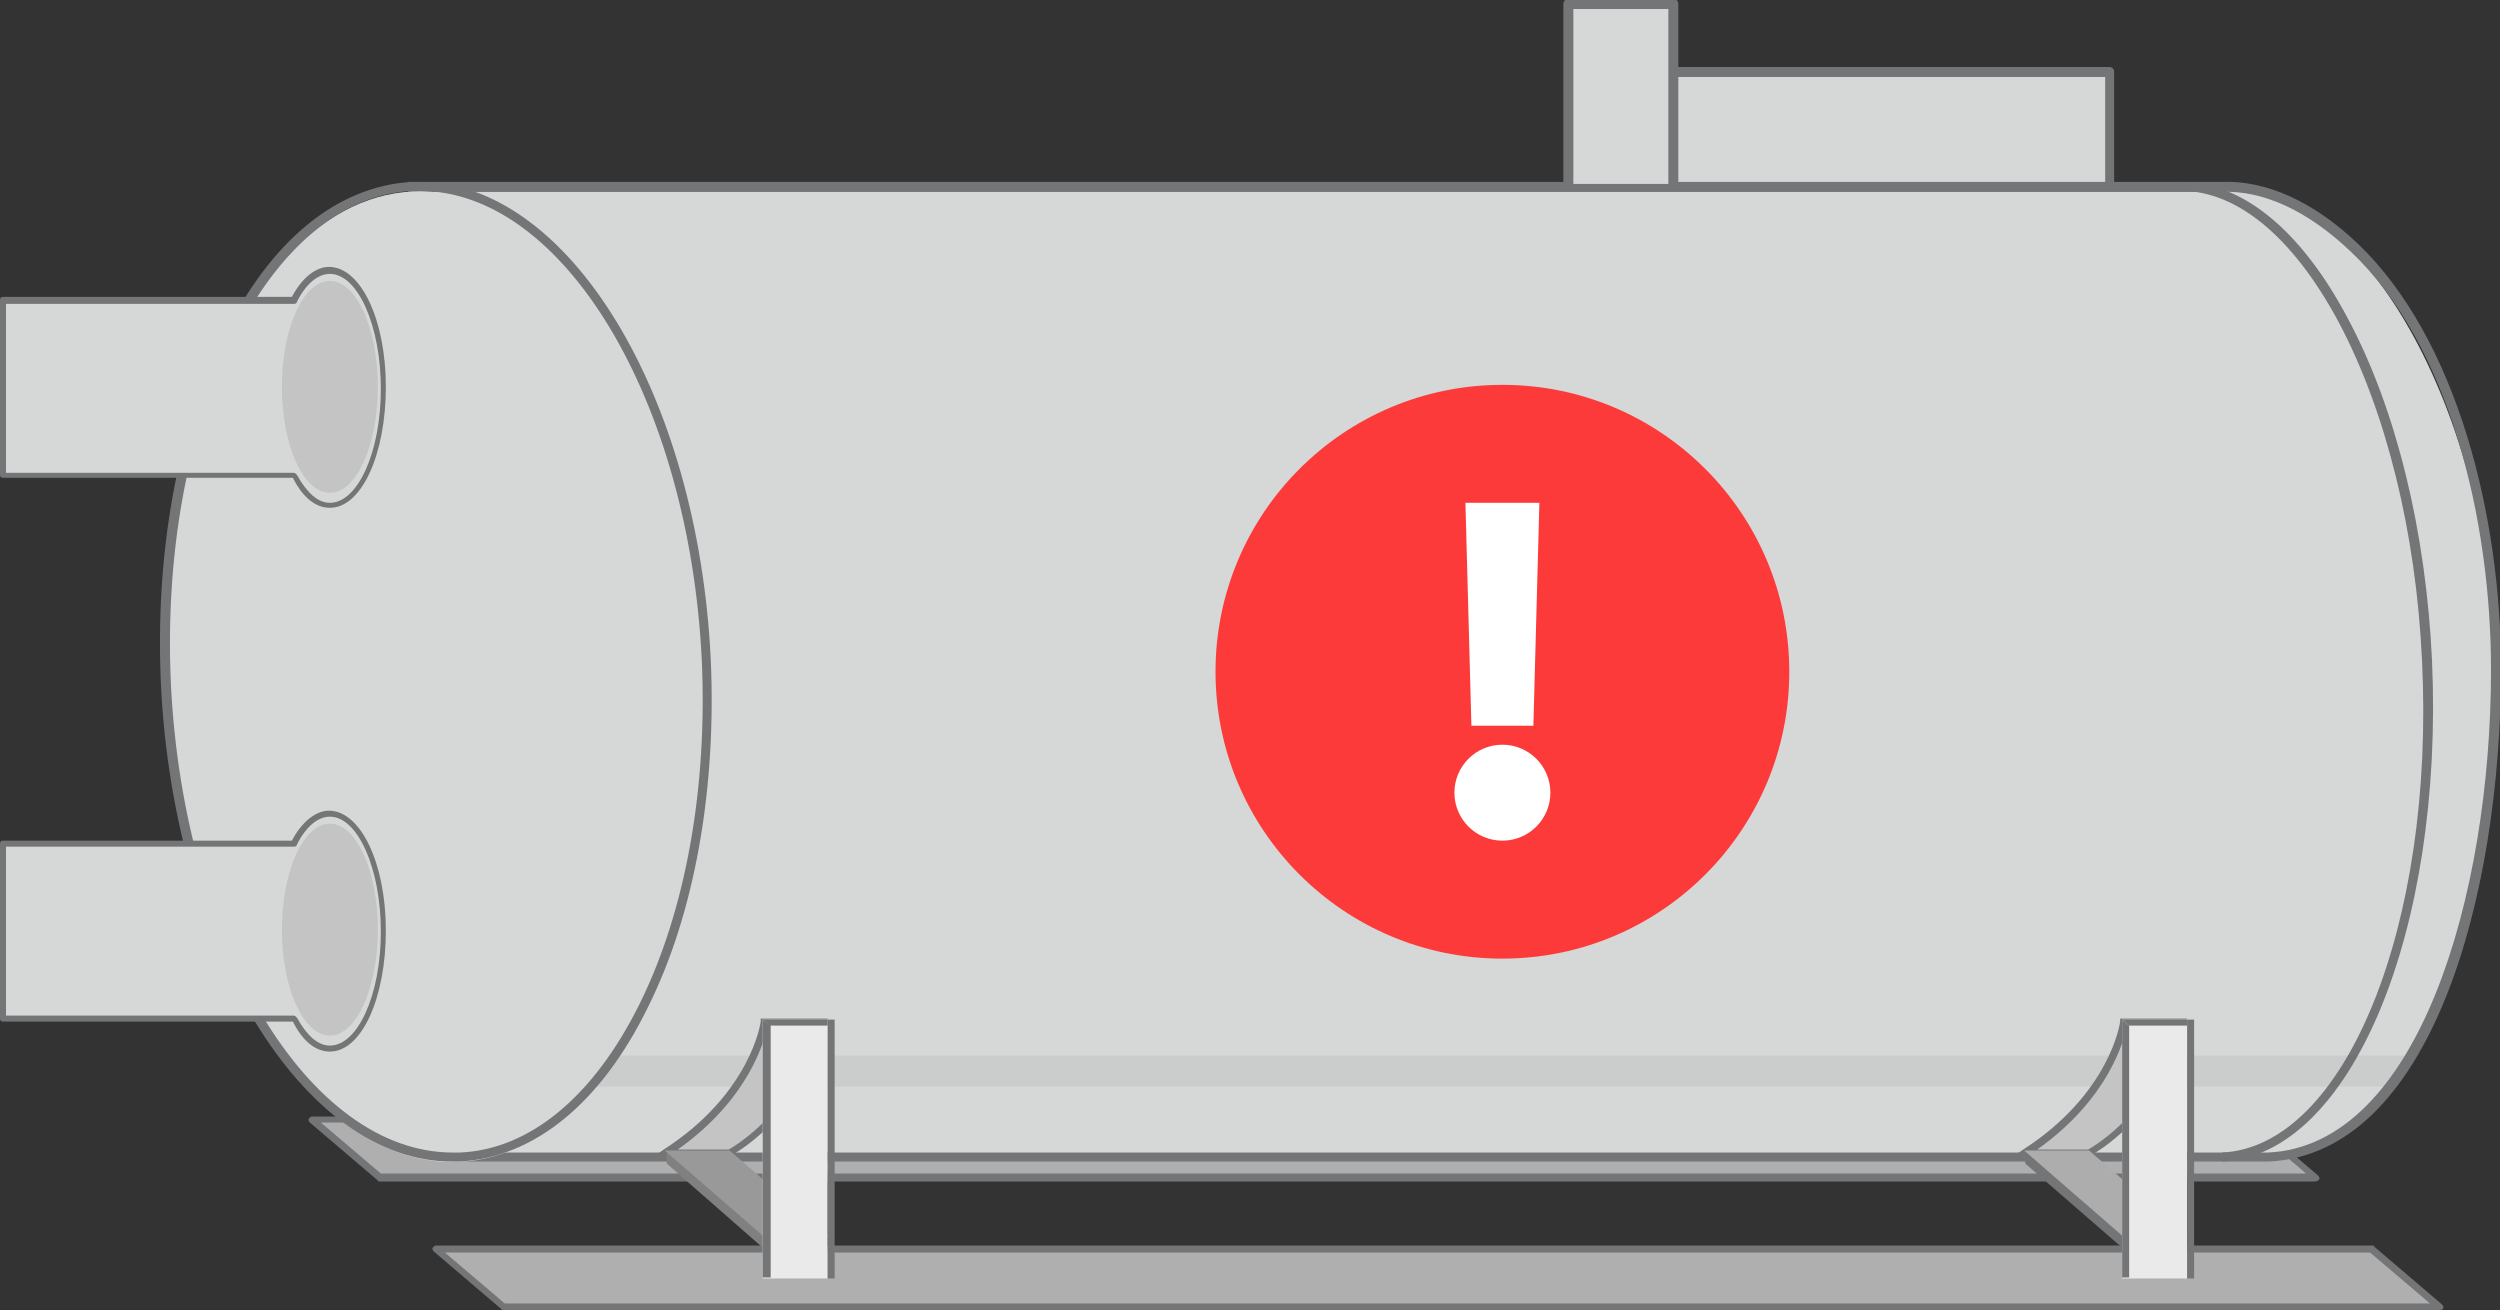 <svg version="1.1" id="图层_1" xmlns="http://www.w3.org/2000/svg" x="0" y="0" width="250.1" height="131.1" xml:space="preserve"><rect width="100%" height="100%" fill="#333333" stroke="none"/><style>.st0{fill:#afafaf}.st1{fill:#747577}.st2{fill:#d6d7d7}.st4{fill:#c4c4c4}.st7{fill:#eaeaea}.st10{fill:#fff}</style><switch><g><path class="st0" d="M244 130.7H50.4l-6.9-5.7h193.7z"/><path class="st1" d="M244 131.1H50.4c-.1 0-.2 0-.2-.1l-6.8-5.8c-.1-.1-.2-.3-.1-.4.1-.1.2-.2.3-.2h193.7c.1 0 .2 0 .2.1l6.8 5.8c.1.1.2.3.1.4-.1.1-.2.2-.4.2zm-193.5-.7h192.6l-6-5.1H44.5l6 5.1z"/><path class="st0" d="M231.6 117.8H38l-6.9-5.8h193.7z"/><path class="st1" d="M231.6 118.2H38c-.1 0-.2 0-.2-.1l-6.8-5.8c-.1-.1-.2-.3-.1-.4.1-.1.2-.2.3-.2h193.7c.1 0 .2 0 .2.1l6.8 5.8c.1.1.2.3.1.4-.1.1-.2.2-.4.2zm-193.5-.8h192.6l-6-5.1H32.1l6 5.1z"/><path class="st2" d="M249.6 67c0-23.9-12.6-49-27.5-48.3H41.2l4.7 97.1h180.9c15-.8 22.8-21 22.8-48.8z"/><path class="st2" d="M76.8 18.7c14.9-.7 28.1 20.4 29.4 47.2 1.3 26.8-9.7 49.1-24.6 49.9m98.1-97.1c12.5-.6 23.6 20.6 24.9 47.4s-7.7 49-20.2 49.6m33.3-97c12.6-.6 23.9 20.6 25.2 47.4 1.3 26.8-7.9 49-20.5 49.7"/><path class="st1" d="M222.3 116.2v-.9c12.3-.6 21.3-22.7 20-49.2-.6-12.9-3.6-24.9-8.3-33.8-4.7-8.8-10.5-13.5-16.4-13.2v-.9h.6c6.1 0 12 4.8 16.7 13.7 4.8 9 7.8 21.2 8.4 34.2 1.2 27-8.1 49.5-21 50.1z"/><path d="M239.7 108.7c.8-1 .9-2 1.7-3.1H45.5l.1 3.1h194.1z" opacity=".08" fill="#4d4d4d"/><path class="st1" d="M46 116.2h-.4v-.4l-4.8-97.6h181.4c4.4-.2 9.2 1.9 13.7 6.2 9.9 9.5 14.3 27.2 14.3 42.5 0 23-7.1 48.5-23.2 49.3H46zm.4-.9h180.5c15-.7 22.3-25.7 22.3-48.3 0-15.1-4.2-32.5-14-41.8-4.3-4.1-8.8-6.2-13-6H41.7l4.7 96.1z"/><ellipse transform="rotate(-2.795 43.589 67.697) scale(1)" class="st2" cx="43.6" cy="67.7" rx="27" ry="48.6"/><path class="st1" d="M45.2 116.2c-14.8 0-27.8-21.1-29.1-47.7-.6-13 1.6-25.5 6.3-34.9 4.7-9.6 11.4-15 18.8-15.4h.8c14.8 0 27.8 21.1 29.1 47.7.6 13-1.6 25.5-6.3 34.9-4.7 9.6-11.4 15-18.8 15.4h-.8zM42 19.1h-.7c-7 .3-13.4 5.6-18 14.9s-6.8 21.6-6.2 34.5c1.3 26.1 13.8 46.8 28.2 46.8h.7c7-.3 13.4-5.6 18-14.9s6.8-21.6 6.2-34.5c-1.3-26-13.9-46.8-28.2-46.8z"/><path class="st2" d="M167.4 18.2v-11h43.7v11"/><path class="st1" d="M211.1 18.7c-.3 0-.5-.2-.5-.5V7.7h-42.8v10.5c0 .3-.2.5-.5.5s-.5-.2-.5-.5v-11c0-.3.2-.5.5-.5H211c.3 0 .5.2.5.5v11c.1.3-.1.5-.4.5z"/><path class="st2" d="M156.9 18.4V.5h10.5v17.9"/><path class="st1" d="M167.4 18.9c-.3 0-.5-.2-.5-.5V.9h-9.5v17.5c0 .3-.2.5-.5.5s-.5-.2-.5-.5V.4c0-.3.2-.5.5-.5h10.5c.3 0 .5.2.5.5v18c-.1.3-.3.5-.5.5z"/><path class="st4" d="M76.5 102.2s-.9 7.3-9.9 13.1h6.3s7.1-3.7 9.4-13.1h-5.8z"/><path class="st1" d="M65.4 115.7l1-.7c8.7-5.6 9.7-12.7 9.7-12.8v-.3h6.7l-.1.4c-2.3 9.5-9.5 13.3-9.6 13.3h-.2l-7.5.1zm11.4-13.1c-.3 1.4-1.8 7.3-9 12.4h5.1c.7-.4 6.8-4 9.1-12.4h-5.2z"/><path fill="gray" d="M66.7 115.1v1.3l9.7 8.5v-1.3z"/><path fill="#999" d="M76.4 123.7l-9.9-8.6H73l9.9 8.6z"/><path class="st7" d="M76.3 102h6.5v25.9h-6.5z"/><path class="st1" d="M77.1 102.6v25.2h-.8V102m6.5 0h.7v25.9h-.7z"/><path class="st1" d="M77 102.6h5.8v-.6h-6.5"/><path class="st4" d="M212.5 102.2s-.9 7.3-9.9 13.1h6.3s7.1-3.7 9.4-13.1h-5.8z"/><path class="st1" d="M201.4 115.7l1-.7c8.7-5.6 9.7-12.7 9.7-12.8v-.3h6.7l-.1.4c-2.3 9.5-9.5 13.3-9.6 13.3h-.2l-7.5.1zm11.4-13.1c-.3 1.4-1.8 7.3-9 12.4h5.1c.7-.4 6.8-4 9.1-12.4h-5.2z"/><path class="st1" d="M202.6 115.1v1.3l9.8 8.5v-1.3z"/><path fill="#adadad" d="M212.4 123.7l-9.9-8.6h6.5l9.9 8.6z"/><path class="st7" d="M212.3 102h6.5v25.9h-6.5z"/><path class="st1" d="M213 102.6v25.2h-.7V102m6.5 0h.7v25.9h-.7z"/><path class="st1" d="M213 102.6h5.8v-.6h-6.5"/><path class="st2" d="M33 27.1c-1.4 0-2.6 1.1-3.6 3H.3v17.5h29.1c1 1.8 2.2 3 3.6 3 3 0 5.4-5.2 5.4-11.7S36 27.1 33 27.1z"/><path class="st1" d="M33 50.8c-1.4 0-2.7-1-3.7-3H.3c-.2 0-.3-.1-.3-.3V30c0-.2.1-.3.3-.3h28.9c1-1.9 2.4-3 3.7-3 3.2 0 5.7 5.3 5.7 12S36.2 50.8 33 50.8zM.6 47.3h28.8c.1 0 .2.1.3.2 1 1.8 2.1 2.8 3.3 2.8 2.8 0 5.1-5.1 5.1-11.4S35.8 27.4 33 27.4c-1.2 0-2.4 1-3.3 2.8 0 .1-.1.2-.3.2H.6v16.9z"/><ellipse class="st4" cx="33" cy="38.7" rx="4.8" ry="10.6"/><g><path class="st2" d="M33 81.4c-1.4 0-2.6 1.1-3.6 3H.3v17.5h29.1c1 1.8 2.2 3 3.6 3 3 0 5.4-5.2 5.4-11.7S36 81.4 33 81.4z"/><path class="st1" d="M33 105.2c-1.4 0-2.7-1-3.7-3H.3c-.2 0-.3-.1-.3-.3V84.4c0-.2.1-.3.3-.3h28.9c1-1.9 2.4-3 3.7-3 3.2 0 5.7 5.3 5.7 12s-2.4 12.1-5.6 12.1zM.6 101.6h28.8c.1 0 .2.1.3.2 1 1.8 2.1 2.8 3.3 2.8 2.8 0 5.1-5.1 5.1-11.4S35.8 81.7 33 81.7c-1.2 0-2.4 1-3.3 2.8 0 .1-.1.2-.3.2H.6v16.9z"/><ellipse class="st4" cx="33" cy="93" rx="4.8" ry="10.6"/></g><g><circle cx="150.3" cy="67.2" r="28.7" fill="#fc3a3a"/><path class="st10" d="M153.4 72.6h-6.2l-.6-22.3h7.4z"/><circle class="st10" cx="150.3" cy="79.3" r="4.8"/></g></g></switch></svg>